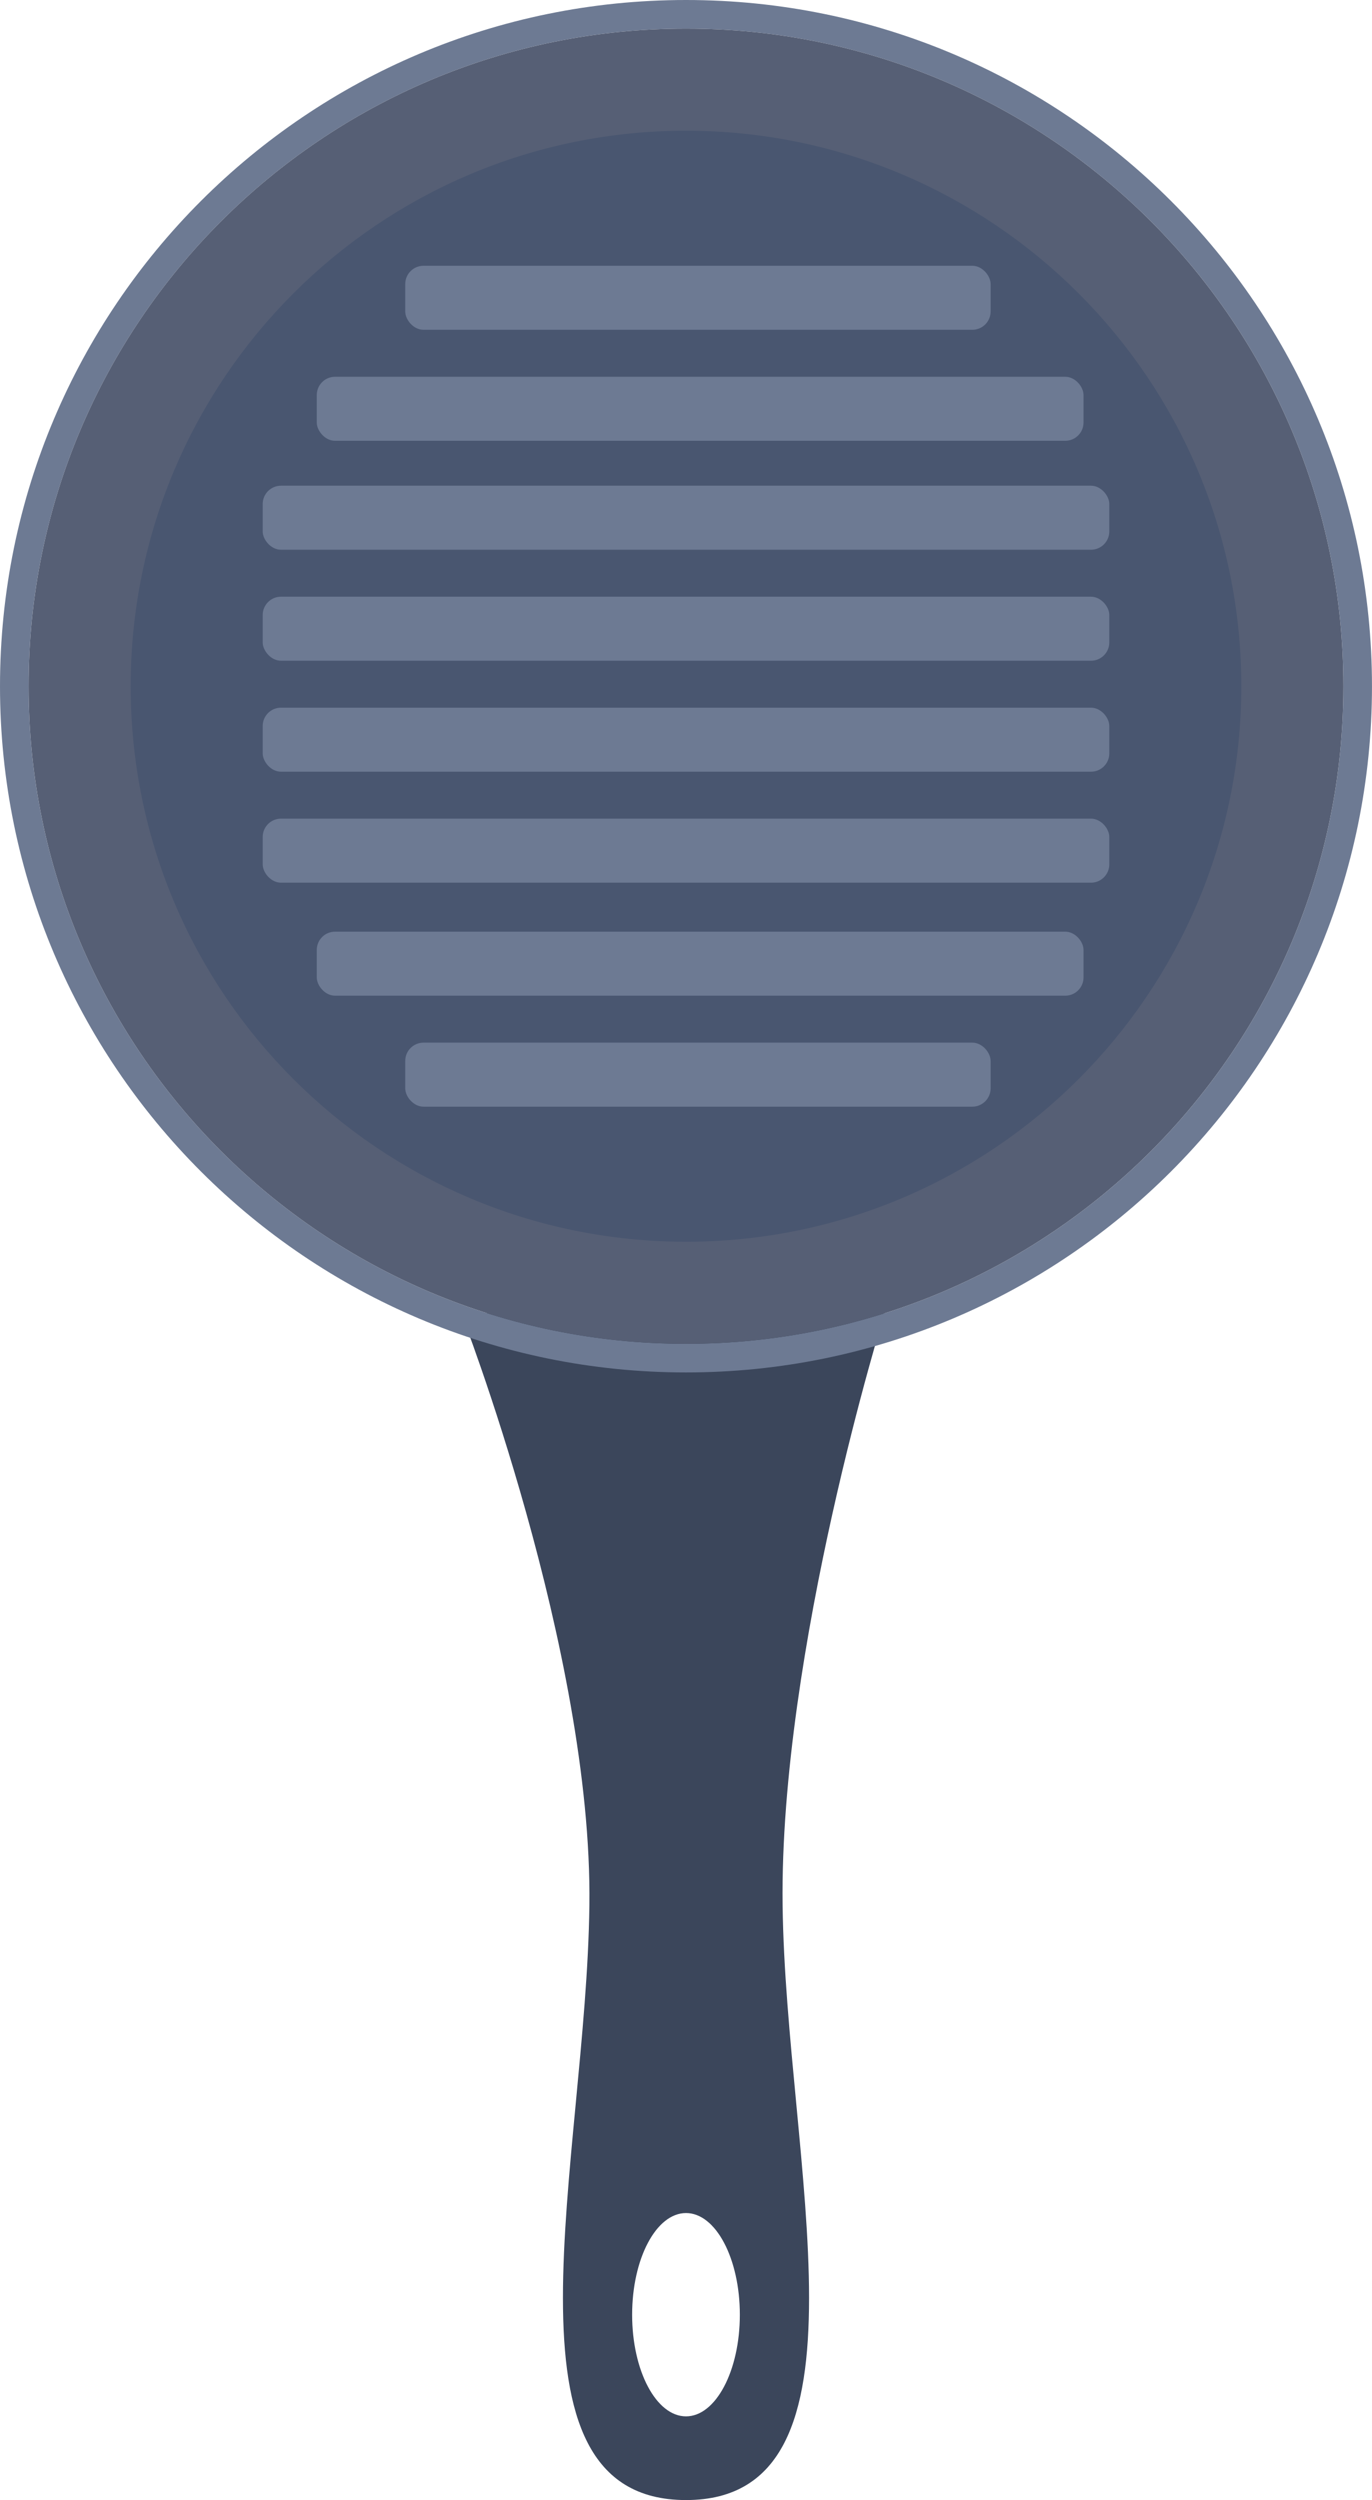<svg xmlns="http://www.w3.org/2000/svg" width="592.87" height="1080" viewBox="0 0 592.87 1080"><g id="a"/><g id="b"><g id="c"><g id="d"><path d="M382.23 567.33l-182.97-.15s56.8 146.01 55.43 255.82c-1.34 109.76-43.06 257 41.75 257s43.08-147.24 41.74-257c-1.37-109.81 44.05-255.67 44.05-255.67zm-85.79 476.51c-12.86.0-23.28-19.66-23.28-43.9s10.42-43.93 23.28-43.93 23.26 19.66 23.26 43.93-10.42 43.9-23.26 43.9z" fill="#3b465b"/><path d="M296.43.0C132.71.0.0 132.73.0 296.45s132.71 296.43 296.43 296.43 296.43-132.73 296.43-296.43S460.15.0 296.43.0zm0 580.52c-156.89.0-284.07-127.19-284.07-284.07S139.55 12.36 296.43 12.36 580.5 139.55 580.5 296.45 453.31 580.52 296.43 580.52z" fill="#6d7a93"/><path d="M296.43 12.36C139.55 12.36 12.36 139.55 12.36 296.45s127.19 284.07 284.07 284.07S580.5 453.33 580.5 296.45 453.32 12.36 296.43 12.36zm0 477.72c-106.94.0-193.63-86.7-193.63-193.63S189.49 102.81 296.43 102.81s193.63 86.7 193.63 193.64-86.68 193.63-193.63 193.63z" fill="#565f75"/><path d="M536.4 296.45c0 132.51-107.43 239.97-239.97 239.97S56.47 428.97 56.47 296.45 163.9 56.47 296.43 56.47s239.97 107.45 239.97 239.99z" fill="#495670"/><rect x="175.11" y="114.81" width="252.96" height="27.66" rx="7.91" ry="7.91" fill="#6d7a93"/><rect x="136.88" y="162.76" width="331.34" height="27.66" rx="7.91" ry="7.91" fill="#6d7a93"/><rect x="113.52" y="209.82" width="365.83" height="27.66" rx="7.91" ry="7.91" fill="#6d7a93"/><rect x="113.52" y="257.77" width="365.83" height="27.66" rx="7.91" ry="7.91" fill="#6d7a93"/><rect x="113.52" y="305.71" width="365.83" height="27.66" rx="7.91" ry="7.91" fill="#6d7a93"/><rect x="113.52" y="353.65" width="365.83" height="27.66" rx="7.91" ry="7.91" fill="#6d7a93"/><rect x="136.88" y="402.47" width="331.34" height="27.66" rx="7.91" ry="7.91" fill="#6d7a93"/><rect x="175.11" y="450.41" width="252.96" height="27.66" rx="7.91" ry="7.91" fill="#6d7a93"/></g></g></g></svg>